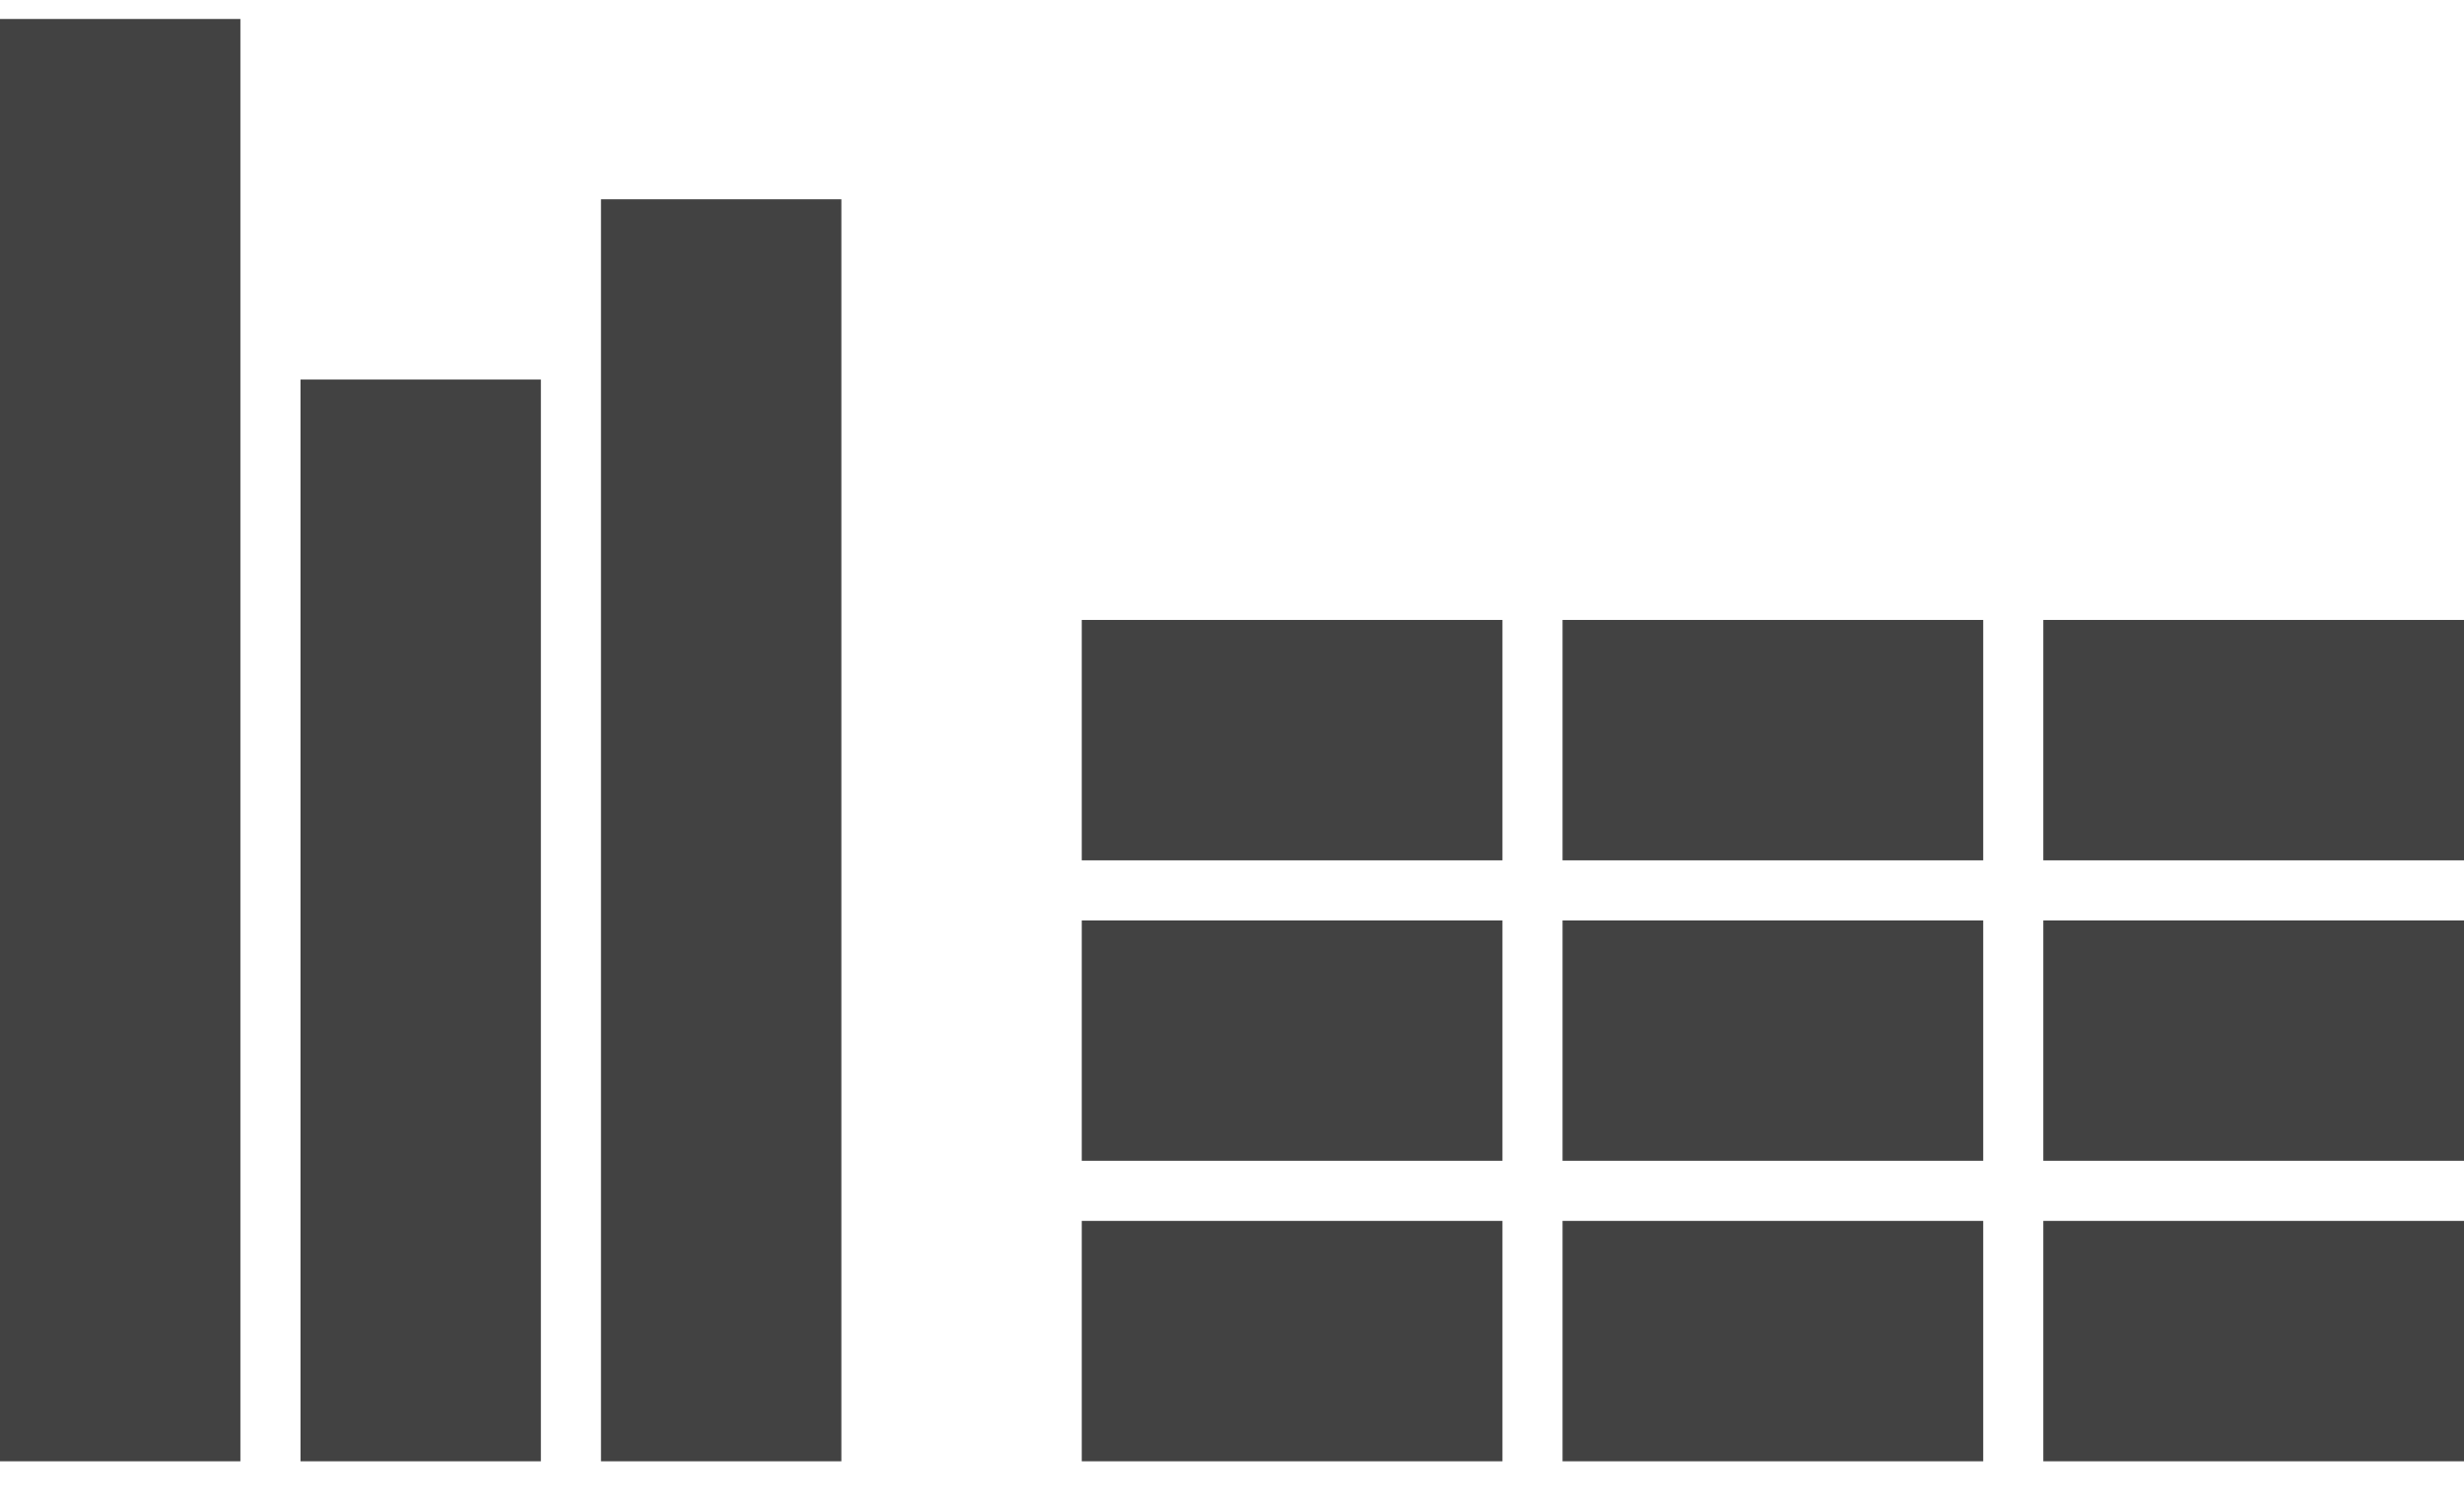 <svg xmlns="http://www.w3.org/2000/svg" xmlns:xlink="http://www.w3.org/1999/xlink" width="41" height="25" version="1.1" viewBox="0 0 41 25"><title>charts icon</title><desc>Created with Sketch.</desc><g id="Maps" fill="none" fill-rule="evenodd" stroke="none" stroke-width="1"><g id="A---Commod-US" fill="#424242" transform="translate(-1105, -228)"><g id="MAP-/-Charts-buttons" transform="translate(1026, 217)"><g id="charts-icon" transform="translate(79, 11)"><rect id="Rectangle-53" width="4" height="24" x="0" y=".316"/><rect id="Rectangle-53-Copy" width="4" height="18" x="5" y="6.316"/><rect id="Rectangle-53-Copy-2" width="4" height="21" x="10" y="3.316"/><rect id="Rectangle-53-Copy-4" width="7" height="4" x="18" y="10.316"/><rect id="Rectangle-53-Copy-5" width="7" height="4" x="26" y="10.316"/><rect id="Rectangle-53-Copy-6" width="7" height="4" x="34" y="10.316"/><rect id="Rectangle-53-Copy-7" width="7" height="4" x="18" y="15.316"/><rect id="Rectangle-53-Copy-8" width="7" height="4" x="26" y="15.316"/><rect id="Rectangle-53-Copy-9" width="7" height="4" x="34" y="15.316"/><rect id="Rectangle-53-Copy-10" width="7" height="4" x="34" y="20.316"/><rect id="Rectangle-53-Copy-11" width="7" height="4" x="26" y="20.316"/><rect id="Rectangle-53-Copy-12" width="7" height="4" x="18" y="20.316"/></g></g></g></g></svg>
